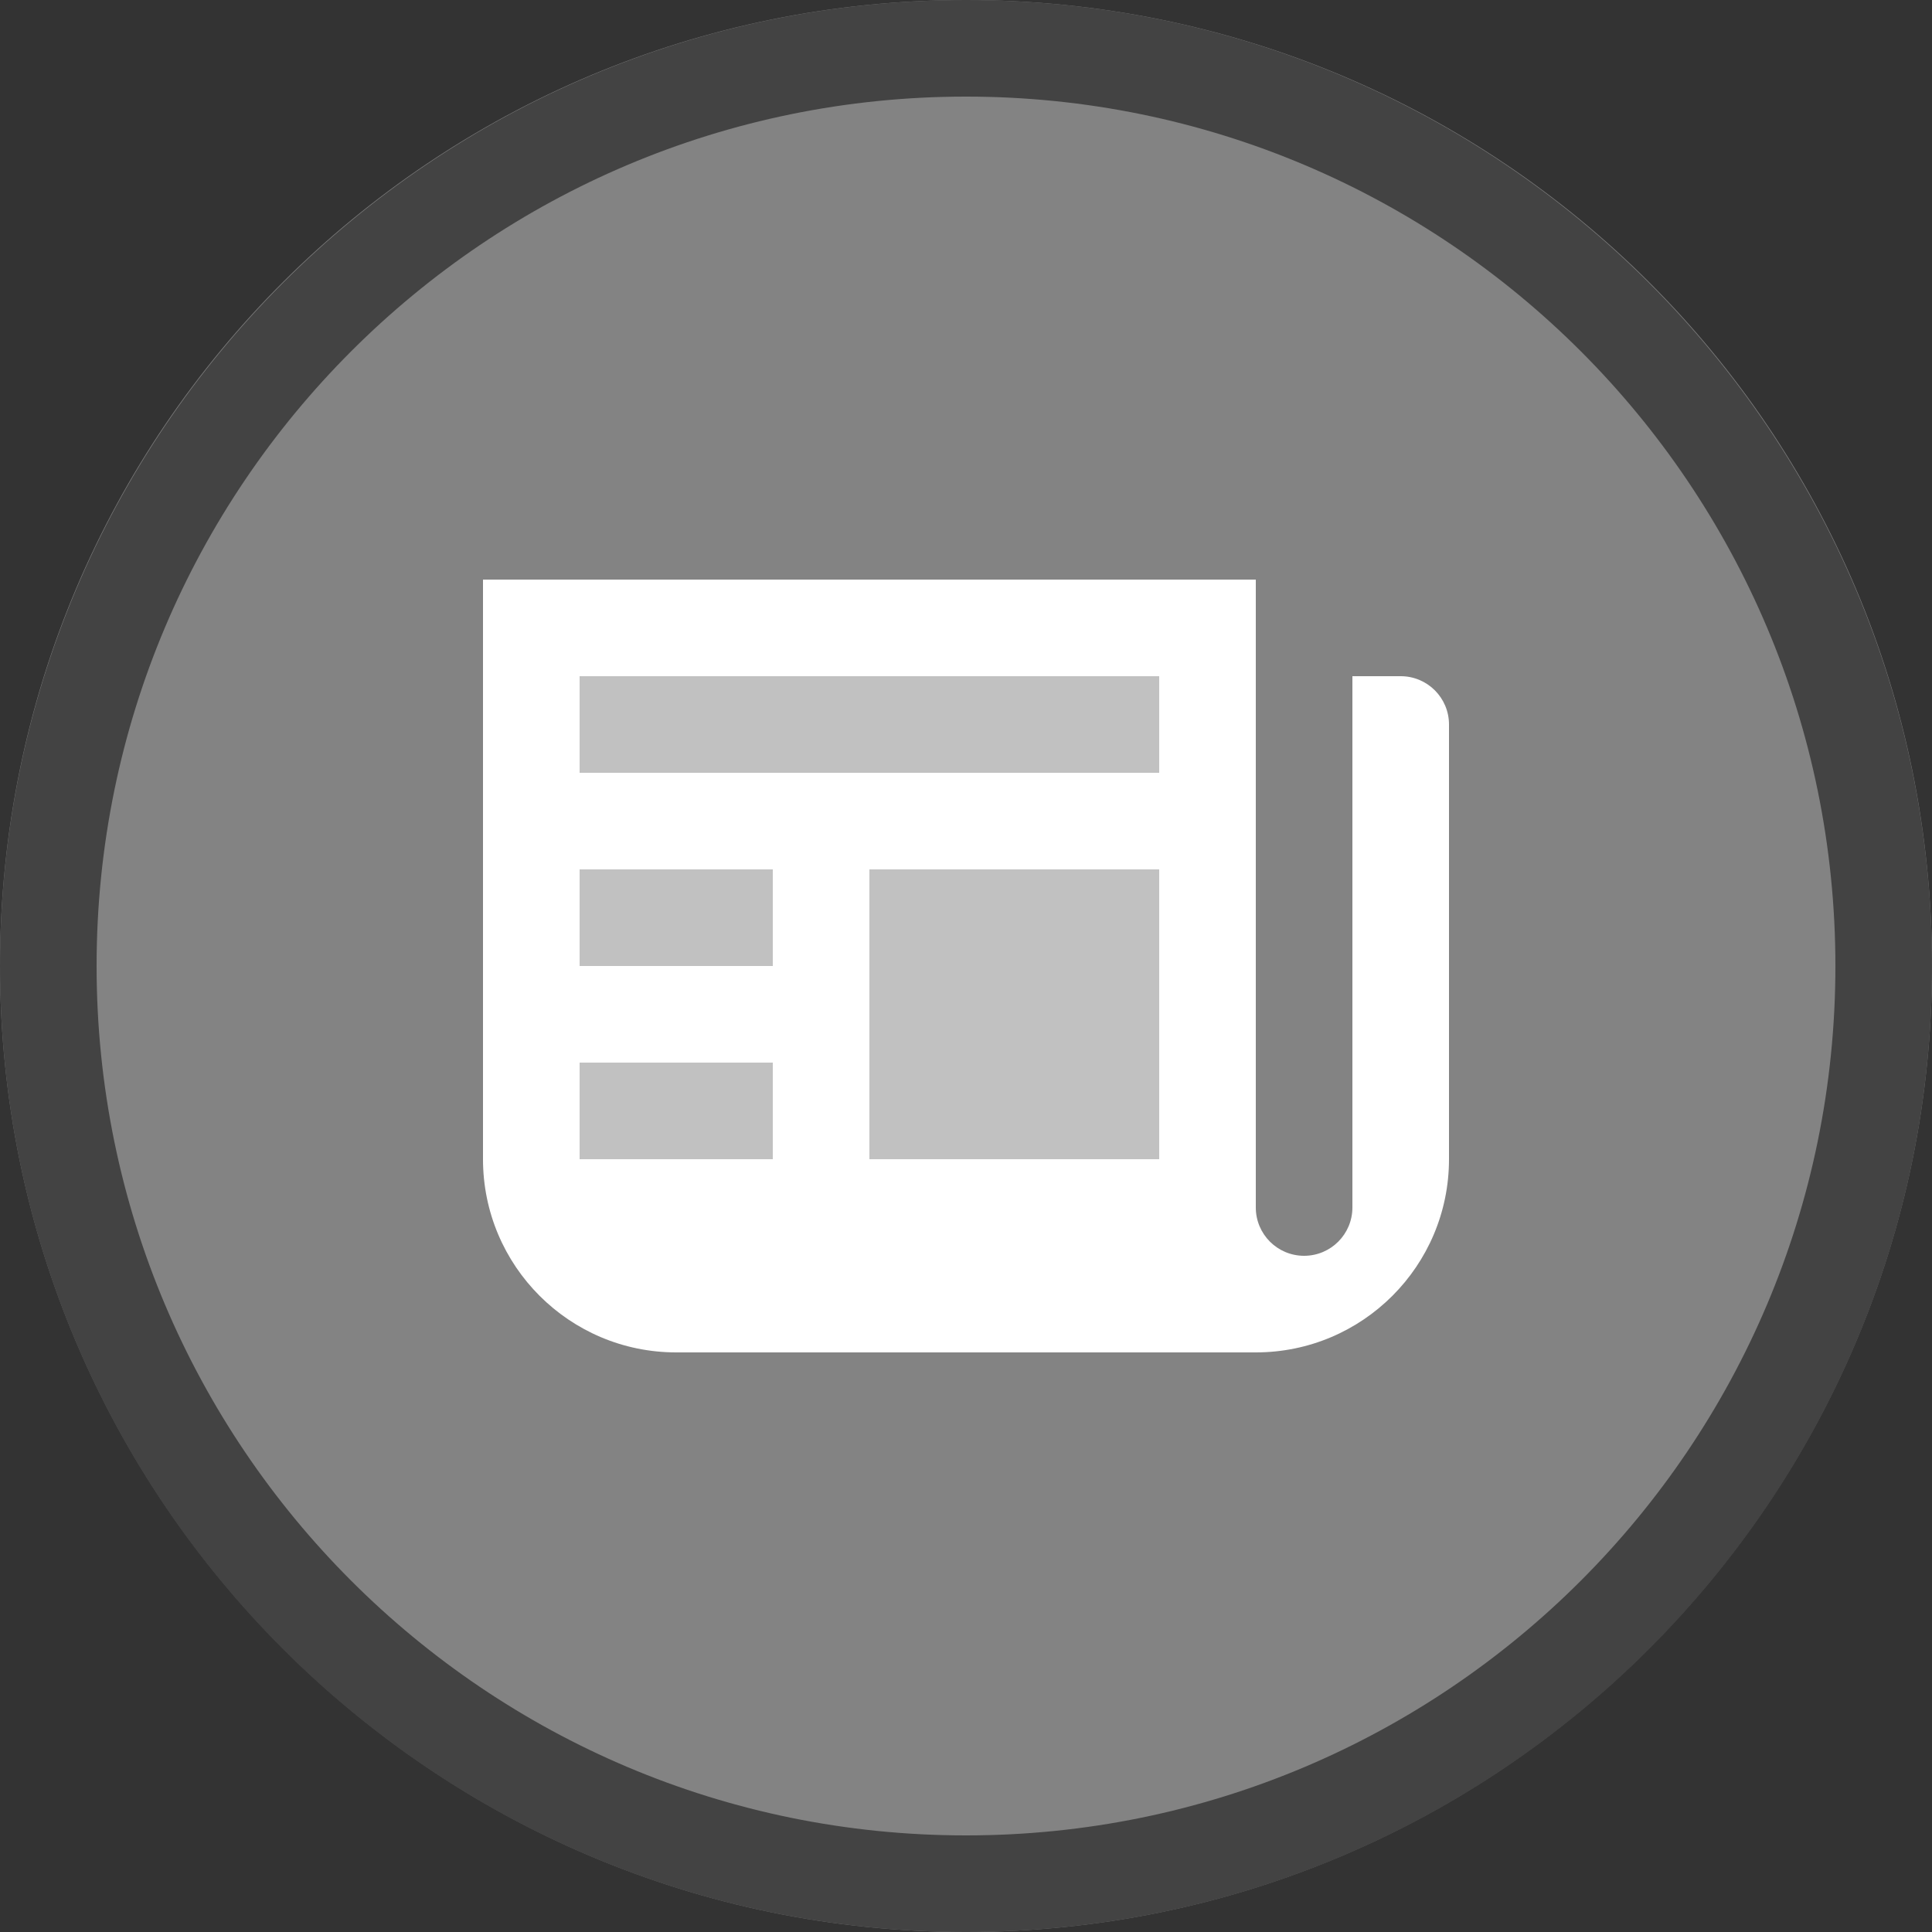 <svg width="40" height="40" viewBox="0 0 40 40" fill="none" xmlns="http://www.w3.org/2000/svg" >

<rect x="0" y="0" width="40" height="40" fill="#333333" stroke="none"/>

<g transform="translate(0, 0) scale(2 2) "> 

<g clip-path="url(#clip0)">
<path opacity="0.953" d="M9.999 0C15.514 0 20 4.446 20 10C20 15.517 15.514 20 9.999 20C4.486 20 0 15.517 0 10C0 4.446 4.486 0 9.999 0V0Z" fill="#878787"/>
<path opacity="0.95" fill-rule="evenodd" clip-rule="evenodd" d="M10 19C14.971 19 19 14.971 19 10C19 5.029 14.971 1 10 1C5.029 1 1 5.029 1 10C1 14.971 5.029 19 10 19ZM10 20C15.523 20 20 15.523 20 10C20 4.477 15.523 0 10 0C4.477 0 0 4.477 0 10C0 15.523 4.477 20 10 20Z" fill="#404040"/>
</g>
<defs>
<clipPath id="clip0">
<path d="M0 0H20V20H0V0Z" fill="white"/>
</clipPath>
</defs>

</g>


<g transform="translate(8, 8) scale(0.5 0.5) "> 

<path fill-rule="evenodd" clip100-rule="evenodd" d="M4 8H36V34C36 35.105 36.895 36 38 36C39.105 36 40 35.105 40 34V12H42C43.105 12 44 12.895 44 14V32C44 36.418 40.418 40 36 40H12C7.582 40 4 36.418 4 32V8ZM32 32V20H20V32H32ZM32 16V12H8V16H32ZM16 20H8V24H16V20ZM16 28H8V32H16V28Z" fill="#ffffff"/>
<g opacity="0.5">
<path d="M32 12H8V16H32V12Z" fill="#ffffff"/>
<path d="M16 20H8V24H16V20Z" fill="#ffffff"/>
<path d="M20 20H32V32H20V20Z" fill="#ffffff"/>
<path d="M16 28H8V32H16V28Z" fill="#ffffff"/>
</g>

</g>

</svg>